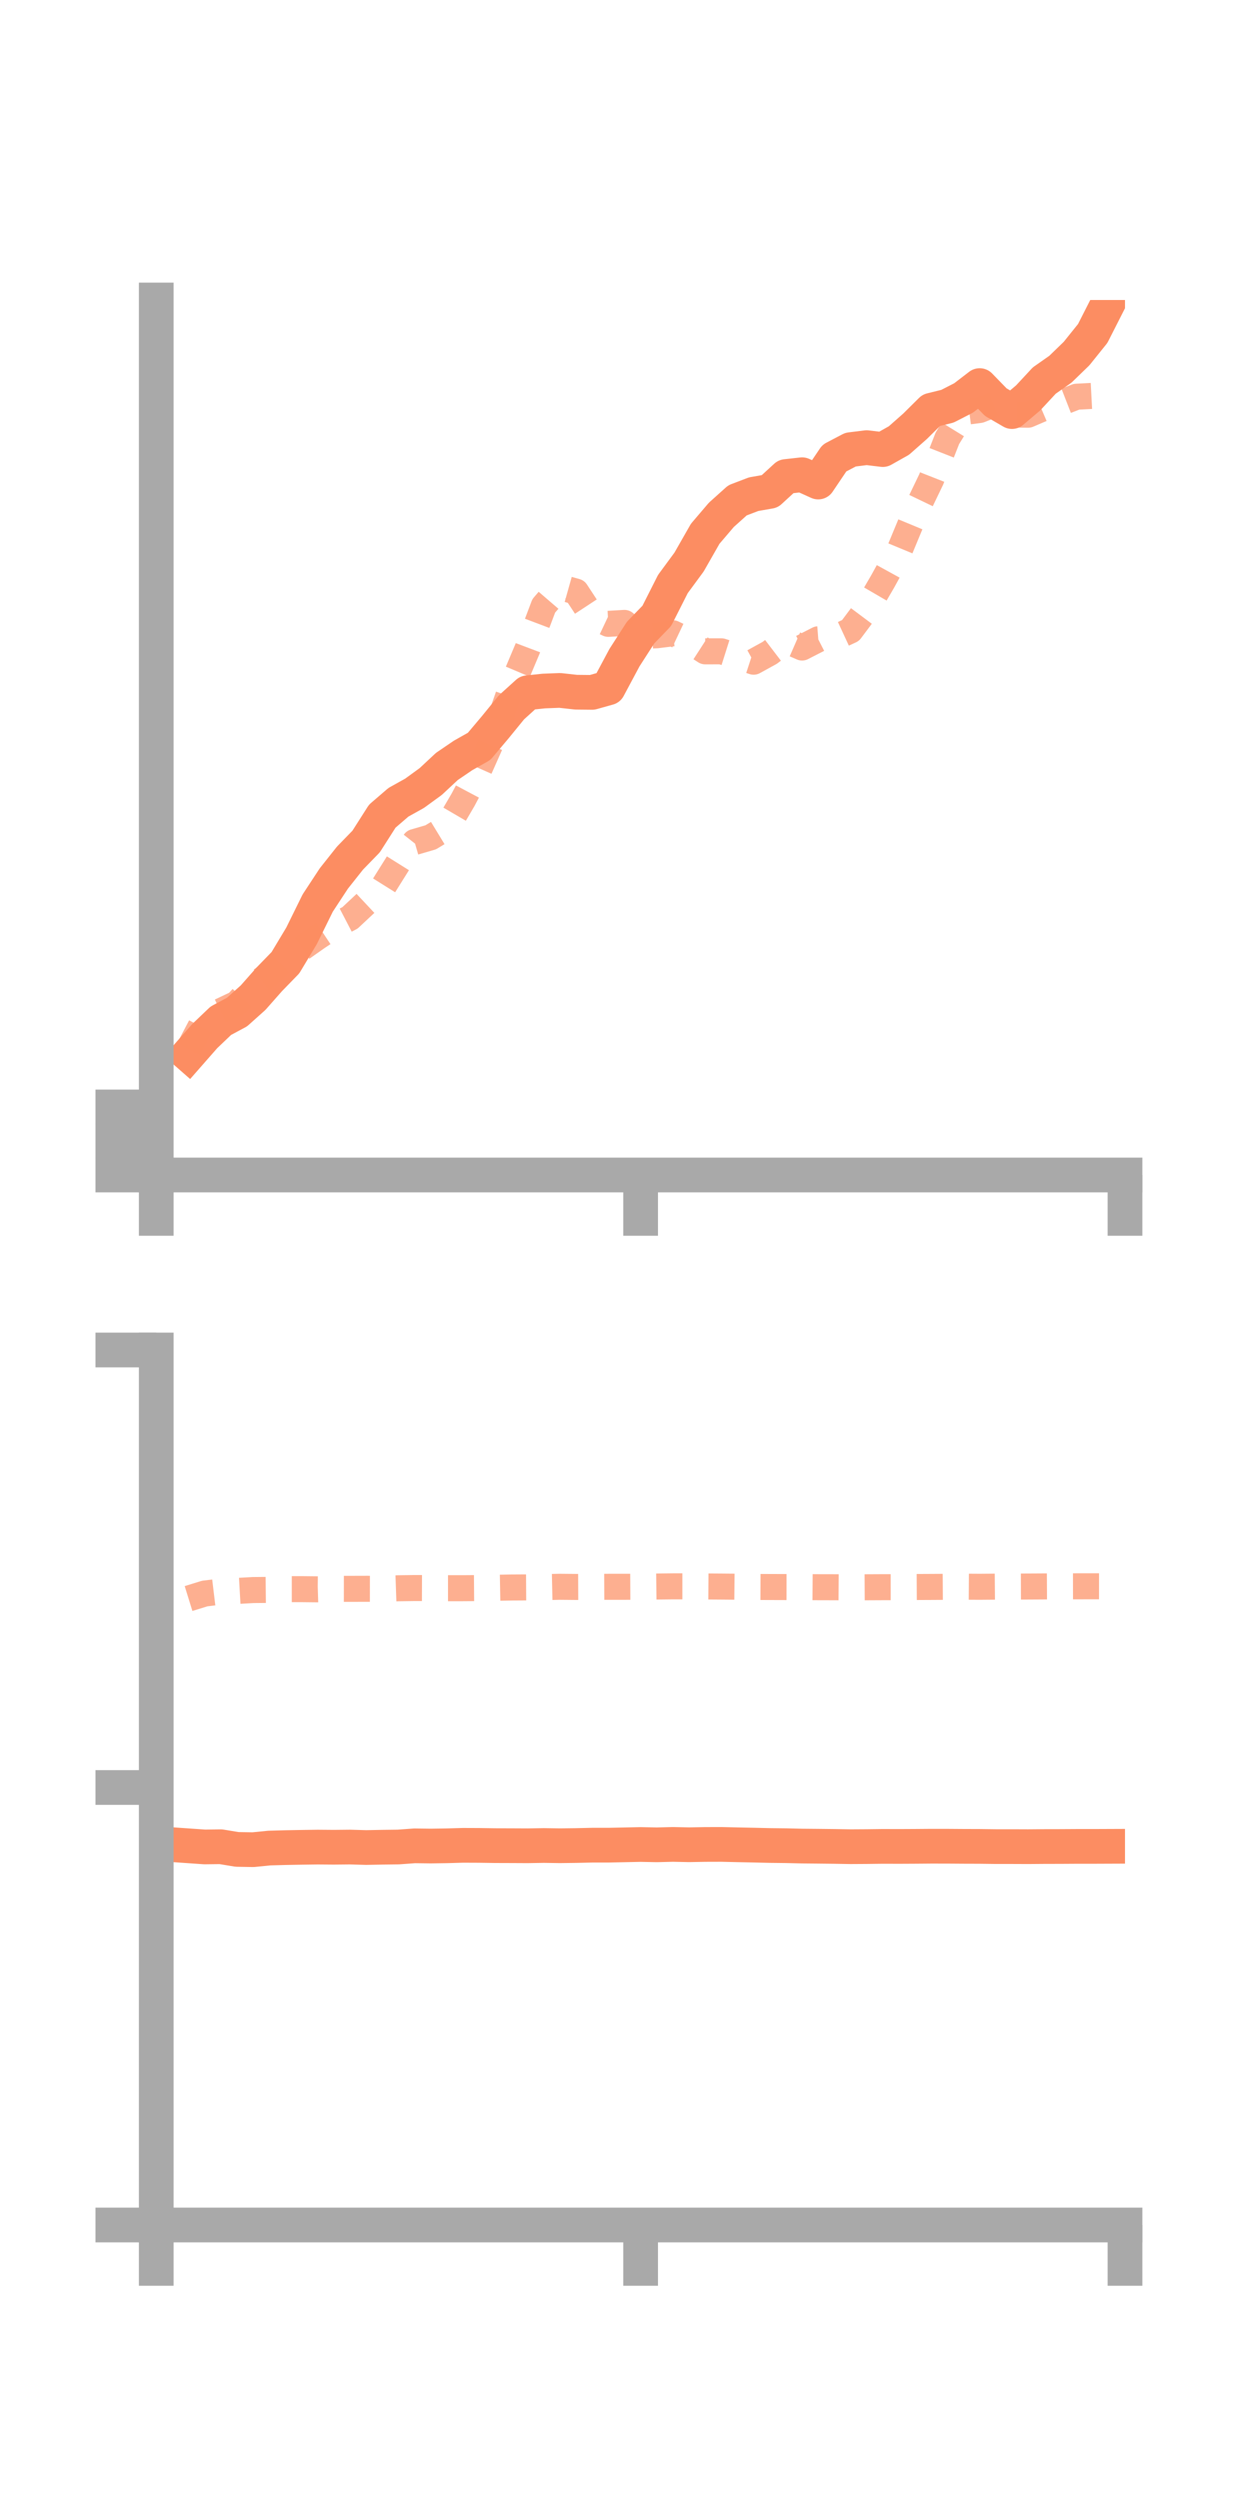<?xml version="1.0" encoding="utf-8" standalone="no"?>
<!DOCTYPE svg PUBLIC "-//W3C//DTD SVG 1.1//EN"
  "http://www.w3.org/Graphics/SVG/1.1/DTD/svg11.dtd">
<!-- Created with matplotlib (https://matplotlib.org/) -->
<svg height="144pt" version="1.1" viewBox="0 0 72 144" width="72pt" xmlns="http://www.w3.org/2000/svg" xmlns:xlink="http://www.w3.org/1999/xlink">
 <defs>
  <style type="text/css">*{stroke-linecap:butt;stroke-linejoin:round;}</style>
 </defs>
 <g id="figure_1">
  <g id="patch_1">
   <path d="M 0 144 
L 72 144 
L 72 0 
L 0 0 
z
" style="fill:none;"/>
  </g>
  <g id="axes_1">
   <g id="patch_2">
    <path d="M 9 67.68 
L 64.8 67.68 
L 64.8 17.28 
L 9 17.28 
z
" style="fill:none;"/>
   </g>
   <g id="matplotlib.axis_1">
    <g id="xtick_1">
     <g id="line2d_1">
      <defs>
       <path d="M 0 0 
L 0 3.5 
" id="m4d056e7665" style="stroke:#a9a9a9;stroke-width:2;"/>
      </defs>
      <g>
       <use style="fill:#a9a9a9;stroke:#a9a9a9;stroke-width:2;" x="9" xlink:href="#m4d056e7665" y="67.68"/>
      </g>
     </g>
    </g>
    <g id="xtick_2">
     <g id="line2d_2">
      <g>
       <use style="fill:#a9a9a9;stroke:#a9a9a9;stroke-width:2;" x="36.9" xlink:href="#m4d056e7665" y="67.68"/>
      </g>
     </g>
    </g>
    <g id="xtick_3">
     <g id="line2d_3">
      <g>
       <use style="fill:#a9a9a9;stroke:#a9a9a9;stroke-width:2;" x="64.8" xlink:href="#m4d056e7665" y="67.68"/>
      </g>
     </g>
    </g>
   </g>
   <g id="matplotlib.axis_2">
    <g id="ytick_1">
     <g id="line2d_4">
      <defs>
       <path d="M 0 0 
L -3.5 0 
" id="mda9131d3c5" style="stroke:#a9a9a9;stroke-width:2;"/>
      </defs>
      <g>
       <use style="fill:#a9a9a9;stroke:#a9a9a9;stroke-width:2;" x="9" xlink:href="#mda9131d3c5" y="67.68"/>
      </g>
     </g>
    </g>
    <g id="ytick_2">
     <g id="line2d_5">
      <g>
       <use style="fill:#a9a9a9;stroke:#a9a9a9;stroke-width:2;" x="9" xlink:href="#mda9131d3c5" y="65.721"/>
      </g>
     </g>
    </g>
    <g id="ytick_3">
     <g id="line2d_6">
      <g>
       <use style="fill:#a9a9a9;stroke:#a9a9a9;stroke-width:2;" x="9" xlink:href="#mda9131d3c5" y="63.761"/>
      </g>
     </g>
    </g>
   </g>
   <g id="line2d_7">
    <path clip-path="url(#pb00ed1c792)" d="M 10.86 60.741 
L 11.79 59.681 
L 12.72 58.794 
L 13.65 58.296 
L 14.58 57.464 
L 15.51 56.41 
L 16.44 55.453 
L 17.37 53.904 
L 18.3 52.016 
L 19.23 50.6 
L 20.16 49.427 
L 21.09 48.47 
L 22.02 47.011 
L 22.95 46.211 
L 23.88 45.693 
L 24.81 45.016 
L 25.74 44.148 
L 26.67 43.515 
L 27.6 42.989 
L 28.53 41.885 
L 29.46 40.744 
L 30.39 39.902 
L 31.32 39.804 
L 32.25 39.768 
L 33.18 39.871 
L 34.11 39.881 
L 35.04 39.62 
L 35.97 37.88 
L 36.9 36.435 
L 37.83 35.477 
L 38.76 33.638 
L 39.69 32.375 
L 40.62 30.745 
L 41.55 29.655 
L 42.48 28.82 
L 43.41 28.465 
L 44.34 28.302 
L 45.27 27.448 
L 46.2 27.344 
L 47.13 27.765 
L 48.06 26.387 
L 48.99 25.899 
L 49.92 25.784 
L 50.85 25.896 
L 51.78 25.373 
L 52.71 24.552 
L 53.64 23.63 
L 54.57 23.4 
L 55.5 22.924 
L 56.43 22.21 
L 57.36 23.167 
L 58.29 23.707 
L 59.22 22.921 
L 60.15 21.92 
L 61.08 21.267 
L 62.01 20.366 
L 62.94 19.208 
L 63.87 17.378 
" style="fill:none;stroke:#fc8d62;stroke-linecap:square;stroke-width:2;"/>
   </g>
   <g id="line2d_8">
    <path clip-path="url(#pb00ed1c792)" d="M 10.86 60.448 
L 11.79 58.676 
L 12.72 58.24 
L 13.65 57.799 
L 14.58 56.791 
L 15.51 56.136 
L 16.44 55.21 
L 17.37 54.623 
L 18.3 53.97 
L 19.23 53.353 
L 20.16 52.87 
L 21.09 51.999 
L 22.02 51.164 
L 22.95 49.679 
L 23.88 48.5 
L 24.81 48.229 
L 25.74 47.663 
L 26.67 46.072 
L 27.6 44.319 
L 28.53 42.227 
L 29.46 39.567 
L 30.39 37.36 
L 31.32 34.898 
L 32.25 33.816 
L 33.18 34.078 
L 34.11 35.494 
L 35.04 35.934 
L 35.97 35.88 
L 36.9 36.629 
L 37.83 36.592 
L 38.76 36.477 
L 39.69 36.916 
L 40.62 37.517 
L 41.55 37.516 
L 42.48 37.81 
L 43.41 38.114 
L 44.34 37.602 
L 45.27 36.892 
L 46.2 37.298 
L 47.13 36.822 
L 48.06 36.749 
L 48.99 36.318 
L 49.92 35.076 
L 50.85 33.478 
L 51.78 31.786 
L 52.71 29.544 
L 53.64 27.61 
L 54.57 25.244 
L 55.5 23.737 
L 56.43 23.616 
L 57.36 23.247 
L 58.29 23.878 
L 59.22 23.888 
L 60.15 23.49 
L 61.08 23.213 
L 62.01 22.851 
L 62.94 22.802 
L 63.87 22.962 
" style="fill:none;stroke:#fc8d62;stroke-dasharray:1.5,1.5;stroke-dashoffset:0;stroke-opacity:0.7;stroke-width:1.5;"/>
   </g>
   <g id="patch_3">
    <path d="M 9 67.68 
L 9 17.28 
" style="fill:none;stroke:#a9a9a9;stroke-linecap:square;stroke-linejoin:miter;stroke-width:2;"/>
   </g>
   <g id="patch_4">
    <path d="M 64.8 67.68 
L 64.8 17.28 
" style="fill:none;"/>
   </g>
   <g id="patch_5">
    <path d="M 9 67.68 
L 64.8 67.68 
" style="fill:none;stroke:#a9a9a9;stroke-linecap:square;stroke-linejoin:miter;stroke-width:2;"/>
   </g>
   <g id="patch_6">
    <path d="M 9 17.28 
L 64.8 17.28 
" style="fill:none;"/>
   </g>
  </g>
  <g id="axes_2">
   <g id="patch_7">
    <path d="M 9 128.16 
L 64.8 128.16 
L 64.8 77.76 
L 9 77.76 
z
" style="fill:none;"/>
   </g>
   <g id="matplotlib.axis_3">
    <g id="xtick_4">
     <g id="line2d_9">
      <g>
       <use style="fill:#a9a9a9;stroke:#a9a9a9;stroke-width:2;" x="9" xlink:href="#m4d056e7665" y="128.16"/>
      </g>
     </g>
    </g>
    <g id="xtick_5">
     <g id="line2d_10">
      <g>
       <use style="fill:#a9a9a9;stroke:#a9a9a9;stroke-width:2;" x="36.9" xlink:href="#m4d056e7665" y="128.16"/>
      </g>
     </g>
    </g>
    <g id="xtick_6">
     <g id="line2d_11">
      <g>
       <use style="fill:#a9a9a9;stroke:#a9a9a9;stroke-width:2;" x="64.8" xlink:href="#m4d056e7665" y="128.16"/>
      </g>
     </g>
    </g>
   </g>
   <g id="matplotlib.axis_4">
    <g id="ytick_4">
     <g id="line2d_12">
      <g>
       <use style="fill:#a9a9a9;stroke:#a9a9a9;stroke-width:2;" x="9" xlink:href="#mda9131d3c5" y="128.16"/>
      </g>
     </g>
    </g>
    <g id="ytick_5">
     <g id="line2d_13">
      <g>
       <use style="fill:#a9a9a9;stroke:#a9a9a9;stroke-width:2;" x="9" xlink:href="#mda9131d3c5" y="102.96"/>
      </g>
     </g>
    </g>
    <g id="ytick_6">
     <g id="line2d_14">
      <g>
       <use style="fill:#a9a9a9;stroke:#a9a9a9;stroke-width:2;" x="9" xlink:href="#mda9131d3c5" y="77.76"/>
      </g>
     </g>
    </g>
   </g>
   <g id="line2d_15">
    <path clip-path="url(#pd508487714)" d="M 10.86 106.319 
L 11.79 106.384 
L 12.72 106.372 
L 13.65 106.526 
L 14.58 106.542 
L 15.51 106.449 
L 16.44 106.423 
L 17.37 106.406 
L 18.3 106.393 
L 19.23 106.401 
L 20.16 106.391 
L 21.09 106.418 
L 22.02 106.4 
L 22.95 106.388 
L 23.88 106.32 
L 24.81 106.332 
L 25.74 106.318 
L 26.67 106.291 
L 27.6 106.295 
L 28.53 106.309 
L 29.46 106.312 
L 30.39 106.317 
L 31.32 106.301 
L 32.25 106.315 
L 33.18 106.303 
L 34.11 106.282 
L 35.04 106.282 
L 35.97 106.263 
L 36.9 106.243 
L 37.83 106.262 
L 38.76 106.238 
L 39.69 106.258 
L 40.62 106.241 
L 41.55 106.238 
L 42.48 106.26 
L 43.41 106.279 
L 44.34 106.301 
L 45.27 106.312 
L 46.2 106.334 
L 47.13 106.343 
L 48.06 106.354 
L 48.99 106.37 
L 49.92 106.364 
L 50.85 106.352 
L 51.78 106.355 
L 52.71 106.35 
L 53.64 106.342 
L 54.57 106.343 
L 55.5 106.35 
L 56.43 106.353 
L 57.36 106.365 
L 58.29 106.365 
L 59.22 106.369 
L 60.15 106.361 
L 61.08 106.359 
L 62.01 106.353 
L 62.94 106.353 
L 63.87 106.349 
" style="fill:none;stroke:#fc8d62;stroke-linecap:square;stroke-width:2;"/>
   </g>
   <g id="line2d_16">
    <path clip-path="url(#pd508487714)" d="M 10.86 92.076 
L 11.79 91.788 
L 12.72 91.676 
L 13.65 91.639 
L 14.58 91.587 
L 15.51 91.578 
L 16.44 91.535 
L 17.37 91.535 
L 18.3 91.545 
L 19.23 91.517 
L 20.16 91.518 
L 21.09 91.515 
L 22.02 91.516 
L 22.95 91.484 
L 23.88 91.471 
L 24.81 91.474 
L 25.74 91.48 
L 26.67 91.48 
L 27.6 91.473 
L 28.53 91.457 
L 29.46 91.44 
L 30.39 91.434 
L 31.32 91.419 
L 32.25 91.399 
L 33.18 91.408 
L 34.11 91.404 
L 35.04 91.4 
L 35.97 91.4 
L 36.9 91.395 
L 37.83 91.384 
L 38.76 91.373 
L 39.69 91.373 
L 40.62 91.379 
L 41.55 91.386 
L 42.48 91.395 
L 43.41 91.408 
L 44.34 91.412 
L 45.27 91.415 
L 46.2 91.416 
L 47.13 91.423 
L 48.06 91.425 
L 48.99 91.432 
L 49.92 91.427 
L 50.85 91.422 
L 51.78 91.421 
L 52.71 91.412 
L 53.64 91.407 
L 54.57 91.401 
L 55.5 91.393 
L 56.43 91.399 
L 57.36 91.391 
L 58.29 91.387 
L 59.22 91.384 
L 60.15 91.378 
L 61.08 91.373 
L 62.01 91.371 
L 62.94 91.37 
L 63.87 91.371 
" style="fill:none;stroke:#fc8d62;stroke-dasharray:1.5,1.5;stroke-dashoffset:0;stroke-opacity:0.7;stroke-width:1.5;"/>
   </g>
   <g id="patch_8">
    <path d="M 9 128.16 
L 9 77.76 
" style="fill:none;stroke:#a9a9a9;stroke-linecap:square;stroke-linejoin:miter;stroke-width:2;"/>
   </g>
   <g id="patch_9">
    <path d="M 64.8 128.16 
L 64.8 77.76 
" style="fill:none;"/>
   </g>
   <g id="patch_10">
    <path d="M 9 128.16 
L 64.8 128.16 
" style="fill:none;stroke:#a9a9a9;stroke-linecap:square;stroke-linejoin:miter;stroke-width:2;"/>
   </g>
   <g id="patch_11">
    <path d="M 9 77.76 
L 64.8 77.76 
" style="fill:none;"/>
   </g>
  </g>
 </g>
 <defs>
  <clipPath id="pb00ed1c792">
   <rect height="50.4" width="55.8" x="9" y="17.28"/>
  </clipPath>
  <clipPath id="pd508487714">
   <rect height="50.4" width="55.8" x="9" y="77.76"/>
  </clipPath>
 </defs>
</svg>
